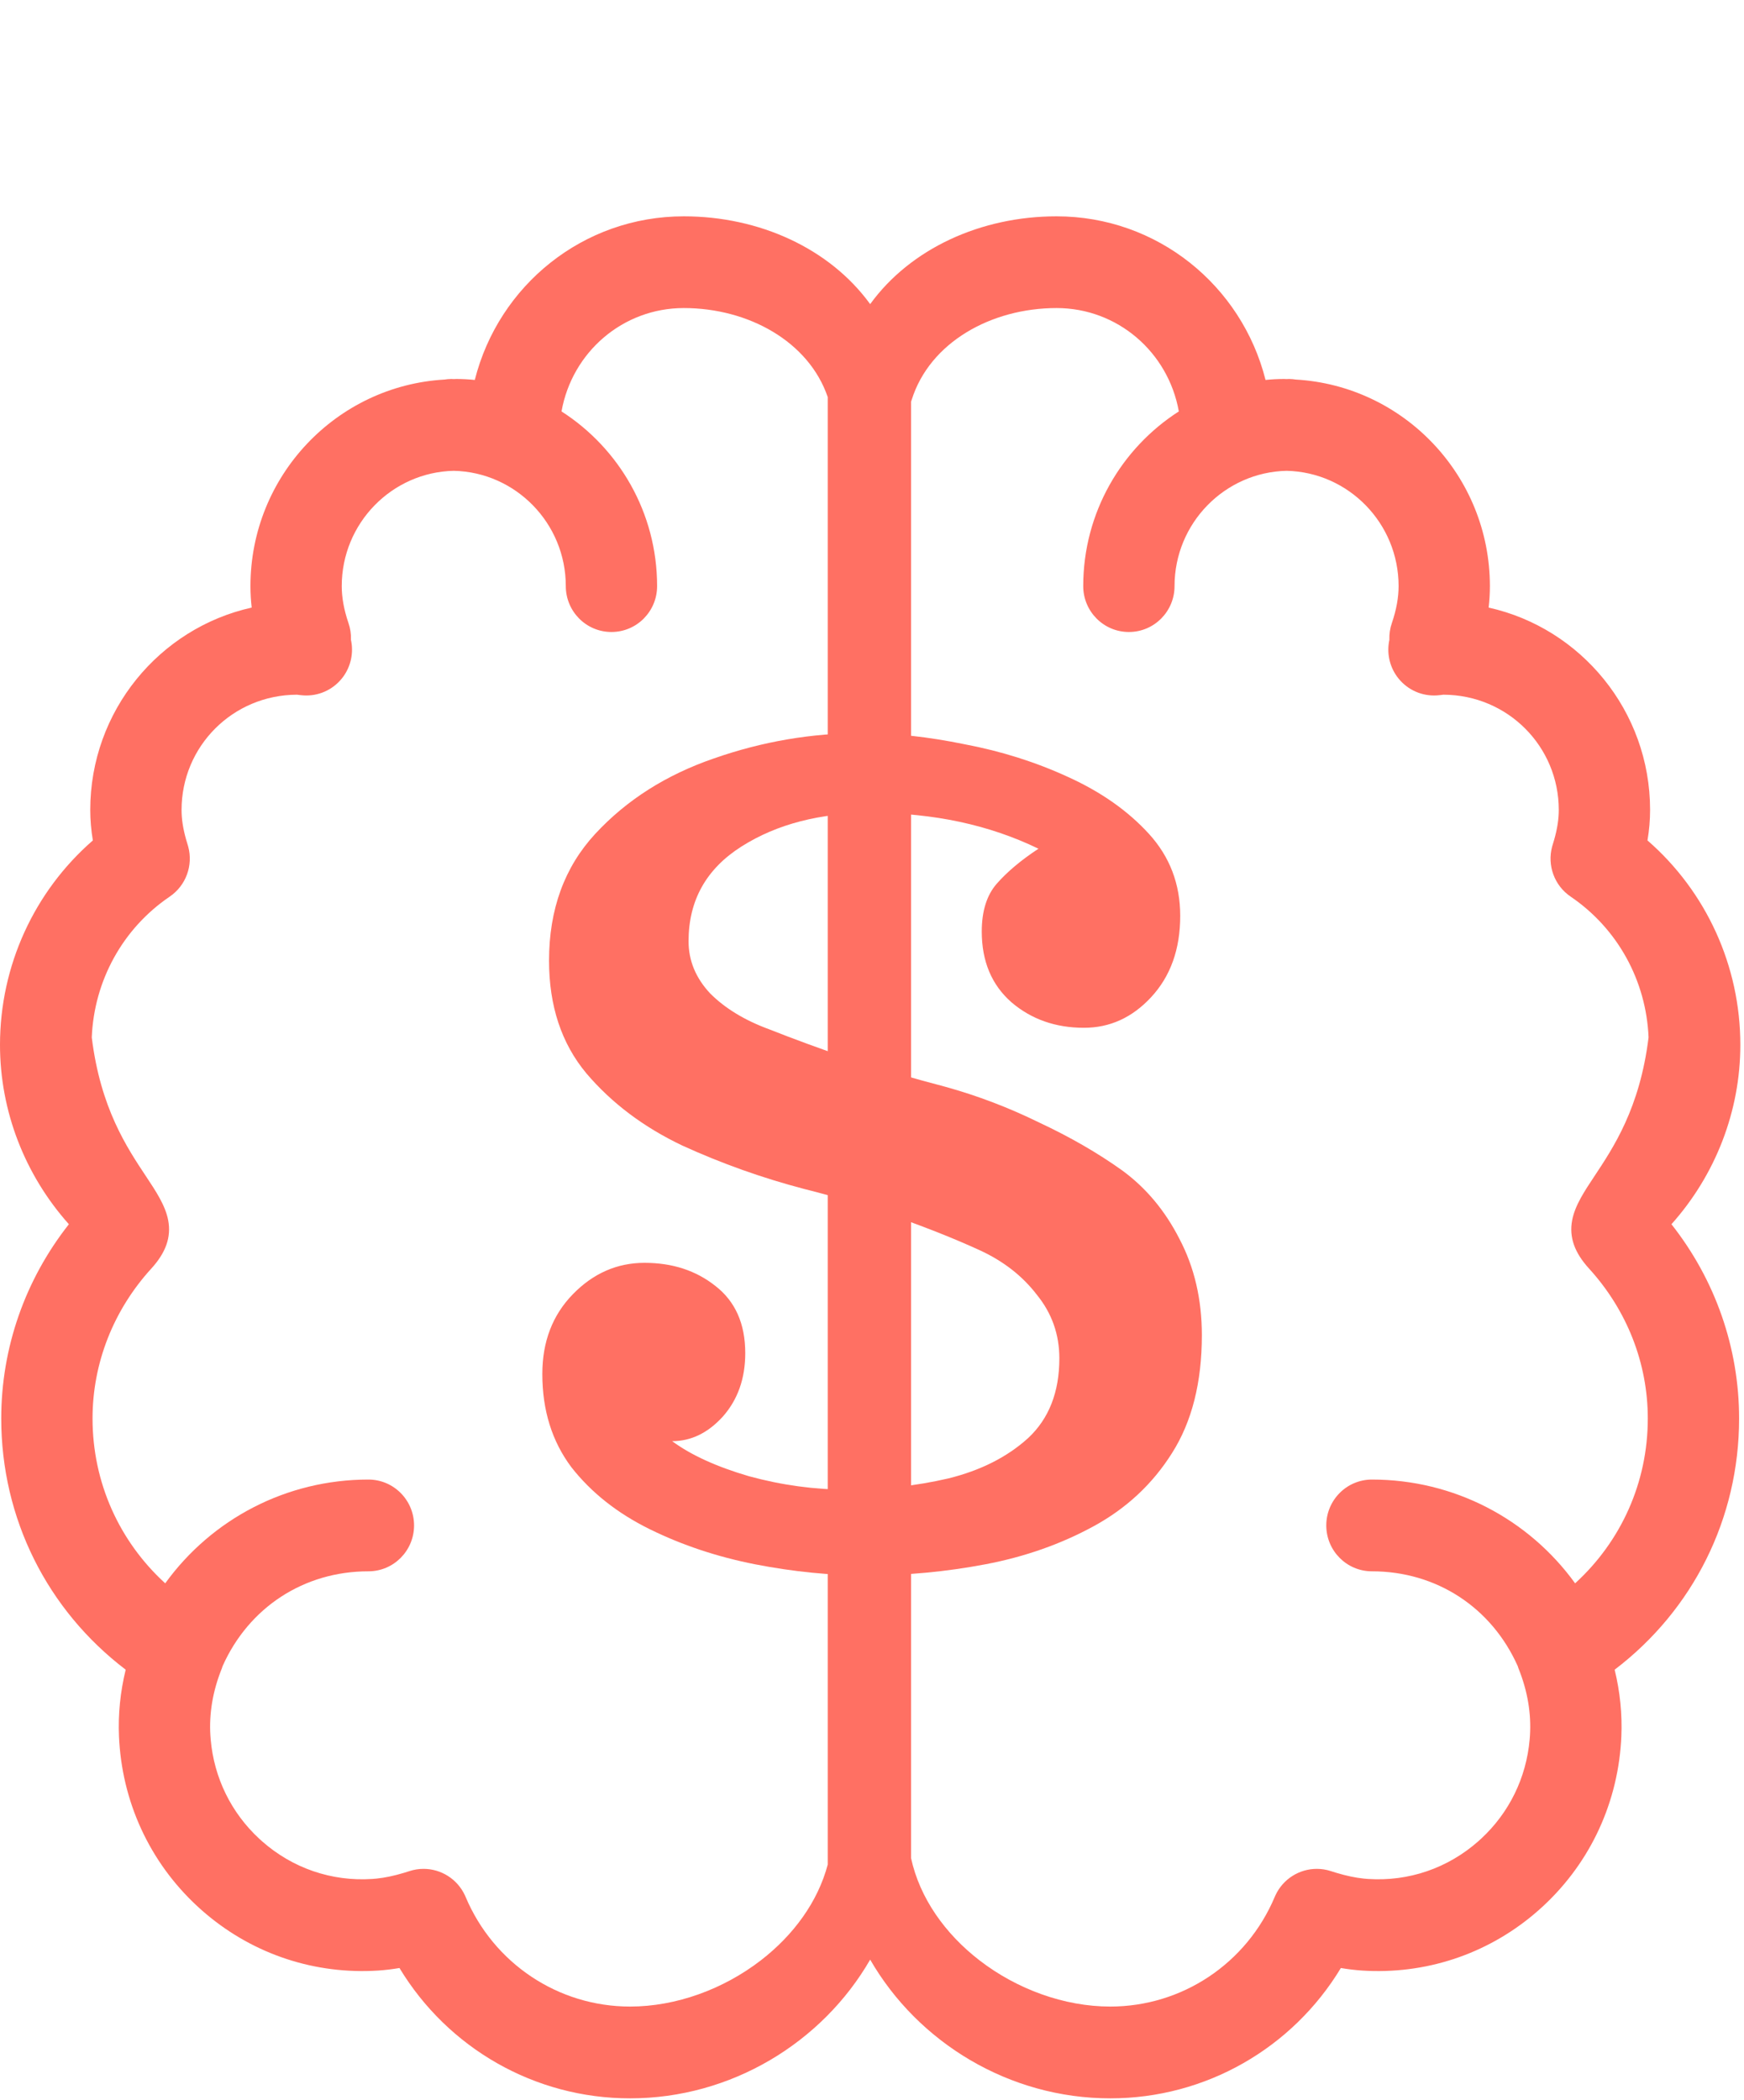 <svg width="314" height="378" viewBox="0 0 314 378" fill="none" xmlns="http://www.w3.org/2000/svg">
<path d="M190.23 38.945C208.348 38.946 223.567 51.381 227.855 68.402C228.977 68.285 230.081 68.226 231.185 68.226C231.358 68.226 231.512 68.237 231.587 68.242C231.608 68.244 231.624 68.244 231.637 68.245C231.649 68.244 231.665 68.244 231.686 68.242C231.764 68.237 231.917 68.226 232.091 68.226C232.551 68.226 232.966 68.279 233.284 68.329C252.754 69.436 268.248 85.674 268.248 105.521C268.248 106.805 268.173 108.089 268.024 109.381C284.641 113.073 297.091 128.01 297.091 145.809C297.091 147.617 296.933 149.44 296.624 151.302C307.184 160.493 313.341 173.869 313.341 188.101C313.341 200.031 308.878 211.504 300.939 220.396C308.819 230.393 313.118 242.638 313.118 255.367C313.118 273.356 304.847 289.834 290.712 300.589C291.685 304.577 292.091 308.612 291.916 312.646L291.865 313.57C291.104 325.326 285.839 336.098 277.036 343.876L276.203 344.594C267.522 351.896 256.548 355.48 245.242 354.753L245.236 354.752C243.978 354.668 242.708 354.515 241.418 354.296C232.687 368.741 217.062 377.76 199.904 377.76C181.7 377.76 165.292 367.726 156.67 352.785C148.048 367.725 131.64 377.76 113.437 377.76C96.279 377.76 80.654 368.741 71.923 354.296C70.633 354.515 69.363 354.668 68.105 354.752L68.099 354.753C56.792 355.48 45.819 351.896 37.138 344.594L36.305 343.876C27.502 336.098 22.237 325.326 21.476 313.57L21.425 312.646C21.25 308.612 21.655 304.577 22.629 300.589C8.494 289.834 0.223 273.356 0.223 255.367C0.223 242.638 4.521 230.393 12.401 220.396C4.463 211.504 0 200.031 0 188.101C0 173.869 6.156 160.493 16.717 151.302C16.408 149.44 16.25 147.617 16.25 145.809C16.25 128.01 28.7 113.073 45.316 109.381C45.168 108.089 45.093 106.805 45.093 105.521C45.093 85.674 60.586 69.435 80.057 68.329C80.375 68.279 80.79 68.226 81.25 68.226C81.424 68.226 81.577 68.237 81.655 68.242C81.676 68.244 81.691 68.244 81.704 68.245C81.717 68.244 81.733 68.244 81.754 68.242C81.829 68.237 81.983 68.226 82.156 68.226C83.26 68.226 84.364 68.285 85.485 68.402C89.774 51.38 104.993 38.945 123.11 38.945C136.704 38.945 149.384 44.719 156.67 54.751C163.955 44.719 176.636 38.945 190.23 38.945ZM123.106 55.459C112.145 55.459 102.999 63.392 101.099 74.067C111.426 80.687 118.309 92.296 118.31 105.518C118.309 110.064 114.648 113.776 110.09 113.776C105.532 113.776 101.87 110.064 101.87 105.518C101.87 94.202 92.846 85.004 81.698 84.759C70.552 85.002 61.529 94.202 61.529 105.515C61.529 107.541 61.906 109.711 62.745 112.182C63.07 113.124 63.218 114.112 63.19 115.097L63.19 115.106V115.116C63.189 115.136 63.186 115.157 63.185 115.178C63.693 117.488 63.189 119.9 61.808 121.807L61.506 122.197C59.829 124.244 57.285 125.355 54.635 125.189L54.623 125.188C54.209 125.161 53.815 125.111 53.462 125.064C41.86 125.104 32.69 134.401 32.69 145.806C32.69 147.429 32.939 149.139 33.519 151.177L33.787 152.071L33.883 152.399C34.803 155.79 33.489 159.425 30.553 161.415L30.554 161.416C22.095 167.155 16.943 176.552 16.523 186.76C18.096 199.523 22.855 206.589 26.328 211.831C28.005 214.362 29.76 216.967 30.276 219.653C30.871 222.746 29.824 225.544 27.244 228.374C20.418 235.86 16.662 245.416 16.662 255.363C16.662 266.852 21.441 277.455 29.747 285.041C38.126 273.452 51.573 266.36 66.33 266.36C70.889 266.361 74.55 270.077 74.55 274.619C74.55 279.161 70.889 282.878 66.33 282.878C54.702 282.878 44.785 289.388 40.076 299.952C40.05 300.057 40.014 300.184 39.958 300.321C38.305 304.4 37.622 308.49 37.882 312.489L37.935 313.18C38.547 320.057 41.618 326.331 46.655 331.002L47.166 331.464V331.465C52.676 336.333 59.71 338.745 67.03 338.262L67.781 338.198C69.296 338.042 70.905 337.709 72.759 337.151L73.707 336.854C74.561 336.571 75.423 336.445 76.257 336.445C79.385 336.445 82.32 338.245 83.697 341.193L83.825 341.482L83.826 341.484C88.885 353.491 100.514 361.234 113.443 361.234C121.727 361.234 130.242 358.116 136.979 352.921C142.861 348.386 147.253 342.377 149.03 335.676V71.483C145.616 61.487 134.75 55.459 123.106 55.459ZM190.234 55.459C178.406 55.459 167.38 61.68 164.153 71.962C164.116 72.082 164.074 72.201 164.03 72.319V334.502C165.586 341.674 170.139 348.122 176.361 352.921C183.098 358.116 191.614 361.234 199.897 361.234C212.826 361.234 224.456 353.491 229.515 341.484L229.516 341.482L229.644 341.193C231.021 338.245 233.956 336.445 237.084 336.445C237.917 336.445 238.78 336.571 239.634 336.854L240.582 337.151C242.436 337.709 244.044 338.042 245.56 338.198L246.311 338.262C253.631 338.745 260.665 336.333 266.175 331.465V331.464L266.686 331.002C271.723 326.331 274.794 320.057 275.406 313.18L275.459 312.489C275.719 308.49 275.036 304.4 273.383 300.321C273.327 300.184 273.291 300.057 273.265 299.952C268.556 289.388 258.638 282.878 247.011 282.878C242.452 282.878 238.791 279.161 238.791 274.619C238.791 270.077 242.452 266.361 247.011 266.36C261.767 266.36 275.215 273.452 283.594 285.041C291.9 277.455 296.679 266.852 296.679 255.363C296.679 245.416 292.923 235.86 286.097 228.374C283.516 225.544 282.47 222.746 283.064 219.653C283.581 216.967 285.336 214.363 287.013 211.831C290.486 206.589 295.245 199.523 296.817 186.76C296.397 176.552 291.245 167.155 282.787 161.416L282.788 161.415C279.852 159.425 278.537 155.79 279.458 152.399L279.554 152.071L279.822 151.177C280.402 149.139 280.651 147.429 280.651 145.806C280.651 134.401 271.48 125.104 259.879 125.064C259.526 125.111 259.132 125.161 258.718 125.188L258.706 125.189C256.056 125.355 253.512 124.244 251.835 122.197L251.533 121.807C250.152 119.9 249.648 117.488 250.156 115.178C250.155 115.157 250.152 115.136 250.151 115.116V115.106L250.15 115.097C250.123 114.112 250.271 113.124 250.596 112.182C251.434 109.711 251.811 107.541 251.812 105.515C251.812 94.203 242.789 85.002 231.643 84.759C220.495 85.004 211.471 94.202 211.471 105.518C211.471 110.064 207.809 113.776 203.251 113.776C198.693 113.776 195.031 110.064 195.031 105.518C195.031 92.296 201.915 80.687 212.242 74.067C210.342 63.392 201.196 55.459 190.234 55.459ZM40.136 299.655C40.136 299.651 40.138 299.647 40.139 299.643L40.148 299.576C40.147 299.585 40.142 299.615 40.136 299.655ZM273.202 299.643C273.203 299.647 273.204 299.651 273.205 299.655C273.199 299.615 273.194 299.585 273.192 299.576L273.202 299.643Z" fill="#FF7063"/>
<path d="M156.076 283.627C149.538 283.627 142.822 282.955 135.926 281.612C129.121 280.269 122.807 278.164 116.986 275.299C111.165 272.433 106.464 268.716 102.882 264.149C99.389 259.493 97.643 253.896 97.643 247.358C97.643 241.538 99.479 236.747 103.151 232.985C106.822 229.224 111.121 227.344 116.046 227.344C121.061 227.344 125.315 228.732 128.807 231.508C132.389 234.284 134.18 238.314 134.18 243.597C134.18 248.164 132.837 251.97 130.15 255.015C127.464 257.97 124.419 259.448 121.016 259.448C124.419 261.955 129.031 264.06 134.852 265.761C140.762 267.373 146.673 268.179 152.583 268.179C158.852 268.179 164.896 267.508 170.717 266.164C176.538 264.731 181.329 262.314 185.09 258.911C188.851 255.418 190.732 250.627 190.732 244.538C190.732 240.239 189.389 236.433 186.702 233.12C184.105 229.717 180.657 227.03 176.359 225.06C172.061 223.09 167.135 221.12 161.583 219.15C156.12 217.18 150.523 215.478 144.792 214.045C137.27 212.075 129.971 209.478 122.897 206.254C115.912 202.941 110.136 198.598 105.568 193.224C101.091 187.851 98.852 181.09 98.852 172.941C98.852 163.717 101.628 156.105 107.18 150.105C112.822 144.016 119.941 139.493 128.538 136.538C137.225 133.494 146.135 131.971 155.27 131.971C161.001 131.971 167.135 132.643 173.672 133.986C180.299 135.24 186.523 137.21 192.344 139.896C198.254 142.583 203.09 145.986 206.851 150.105C210.613 154.225 212.493 159.15 212.493 164.881C212.493 170.881 210.747 175.762 207.254 179.523C203.851 183.195 199.822 185.03 195.165 185.03C190.06 185.03 185.717 183.508 182.135 180.463C178.553 177.329 176.762 173.075 176.762 167.702C176.762 164.031 177.658 161.165 179.449 159.105C181.329 156.956 183.837 154.852 186.971 152.792C178.105 148.493 168.075 146.344 156.882 146.344C147.658 146.344 139.867 148.359 133.509 152.389C127.15 156.419 123.971 162.105 123.971 169.449C123.971 172.941 125.27 176.075 127.867 178.851C130.553 181.538 134.091 183.687 138.479 185.299C142.777 187.001 147.658 188.792 153.12 190.672C158.673 192.463 164.359 194.12 170.18 195.642C176.001 197.254 181.643 199.404 187.105 202.09C192.657 204.687 197.628 207.553 202.016 210.687C206.314 213.821 209.762 217.941 212.359 223.045C215.045 228.15 216.389 233.926 216.389 240.373C216.389 248.881 214.598 255.955 211.015 261.597C207.523 267.149 202.822 271.537 196.911 274.761C191.001 277.985 184.508 280.269 177.434 281.612C170.359 282.955 163.24 283.627 156.076 283.627Z" fill="#FF7063"/>
</svg>
